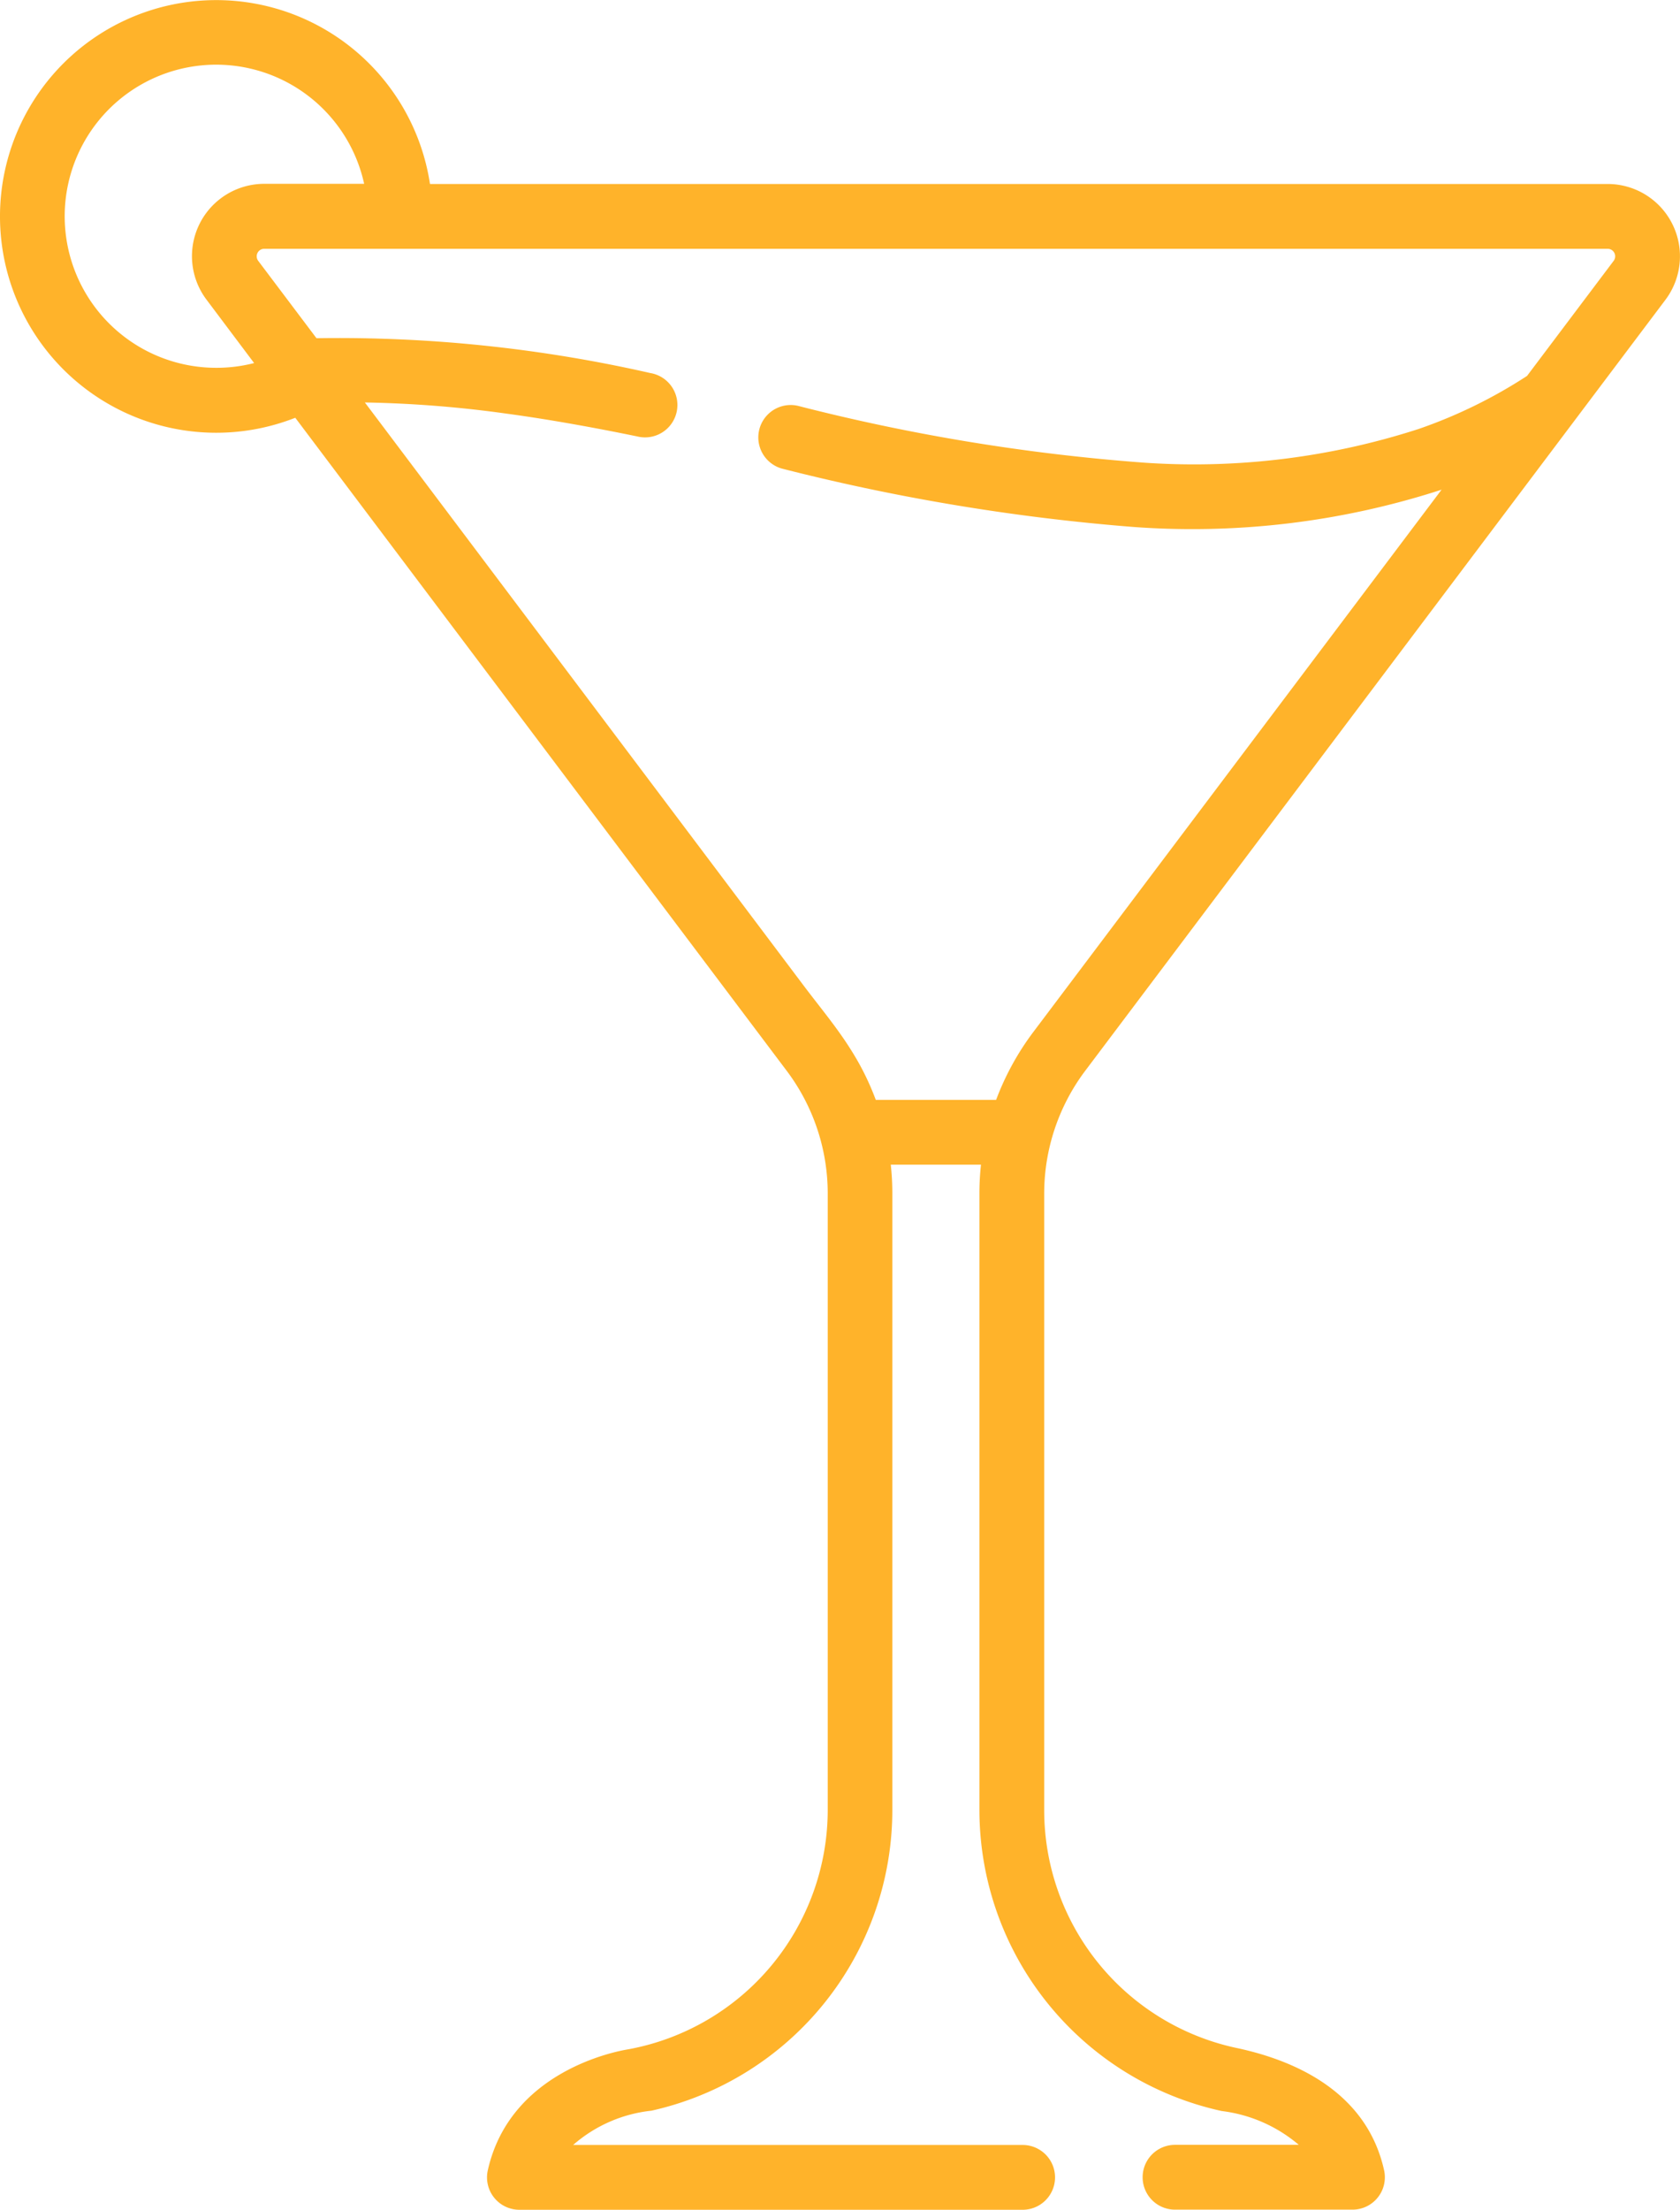 <svg id="cocktail" xmlns="http://www.w3.org/2000/svg" width="39.759" height="52.27" viewBox="0 0 39.759 52.27">
  <defs>
    <style>
      .cls-1 {
        fill: #ffb32a;
      }
    </style>
  </defs>
  <g id="Group_92" data-name="Group 92" transform="translate(0)">
    <path id="Path_94" data-name="Path 94" class="cls-1" d="M100.688,7.092a1.711,1.711,0,0,0-1.367-2.74H71.45a5.117,5.117,0,1,0-3.188,5.53L79.9,25.339a4.825,4.825,0,0,1,.963,2.88V42.806a5.761,5.761,0,0,1-4.719,5.668c-.284.045-2.8.513-3.326,2.864a.766.766,0,0,0,.748.932H85.476a.766.766,0,1,0,0-1.533H74.838a3.348,3.348,0,0,1,1.854-.811,7.288,7.288,0,0,0,5.7-7.121V28.219a6.224,6.224,0,0,0-.037-.67H84.49a6.227,6.227,0,0,0-.037.67V42.806a7.294,7.294,0,0,0,5.734,7.128,3.46,3.46,0,0,1,1.824.8H89.082a.766.766,0,1,0,0,1.533h4.2a.766.766,0,0,0,.748-.932c-.387-1.742-1.921-2.566-3.527-2.9a5.754,5.754,0,0,1-4.517-5.628V28.219a4.831,4.831,0,0,1,.963-2.88ZM66.392,8.7a3.585,3.585,0,1,1,3.5-4.352H67.528a1.711,1.711,0,0,0-1.367,2.74l1.127,1.5A3.566,3.566,0,0,1,66.392,8.7ZM84.848,26.016H82a6.269,6.269,0,0,0-.583-1.176l0,0c-.333-.534-.731-1.006-1.108-1.506-.61-.81-10.1-13.417-10.4-13.814a27.489,27.489,0,0,1,3.359.265c.524.071,1.047.155,1.568.247s1.016.188,1.522.292a.766.766,0,1,0,.306-1.5A33.281,33.281,0,0,0,68.764,8L67.385,6.17a.178.178,0,0,1,.142-.285H99.321a.178.178,0,0,1,.142.285l-2.05,2.722a11.661,11.661,0,0,1-2.563,1.254,17.272,17.272,0,0,1-6.47.8A46.852,46.852,0,0,1,80.159,9.6a.766.766,0,1,0-.345,1.493A49.326,49.326,0,0,0,88.1,12.465a19.115,19.115,0,0,0,7.253-.87l.038-.013L85.724,24.417a6.4,6.4,0,0,0-.876,1.6Z" transform="translate(-61.274)"/>
  </g>
</svg>
